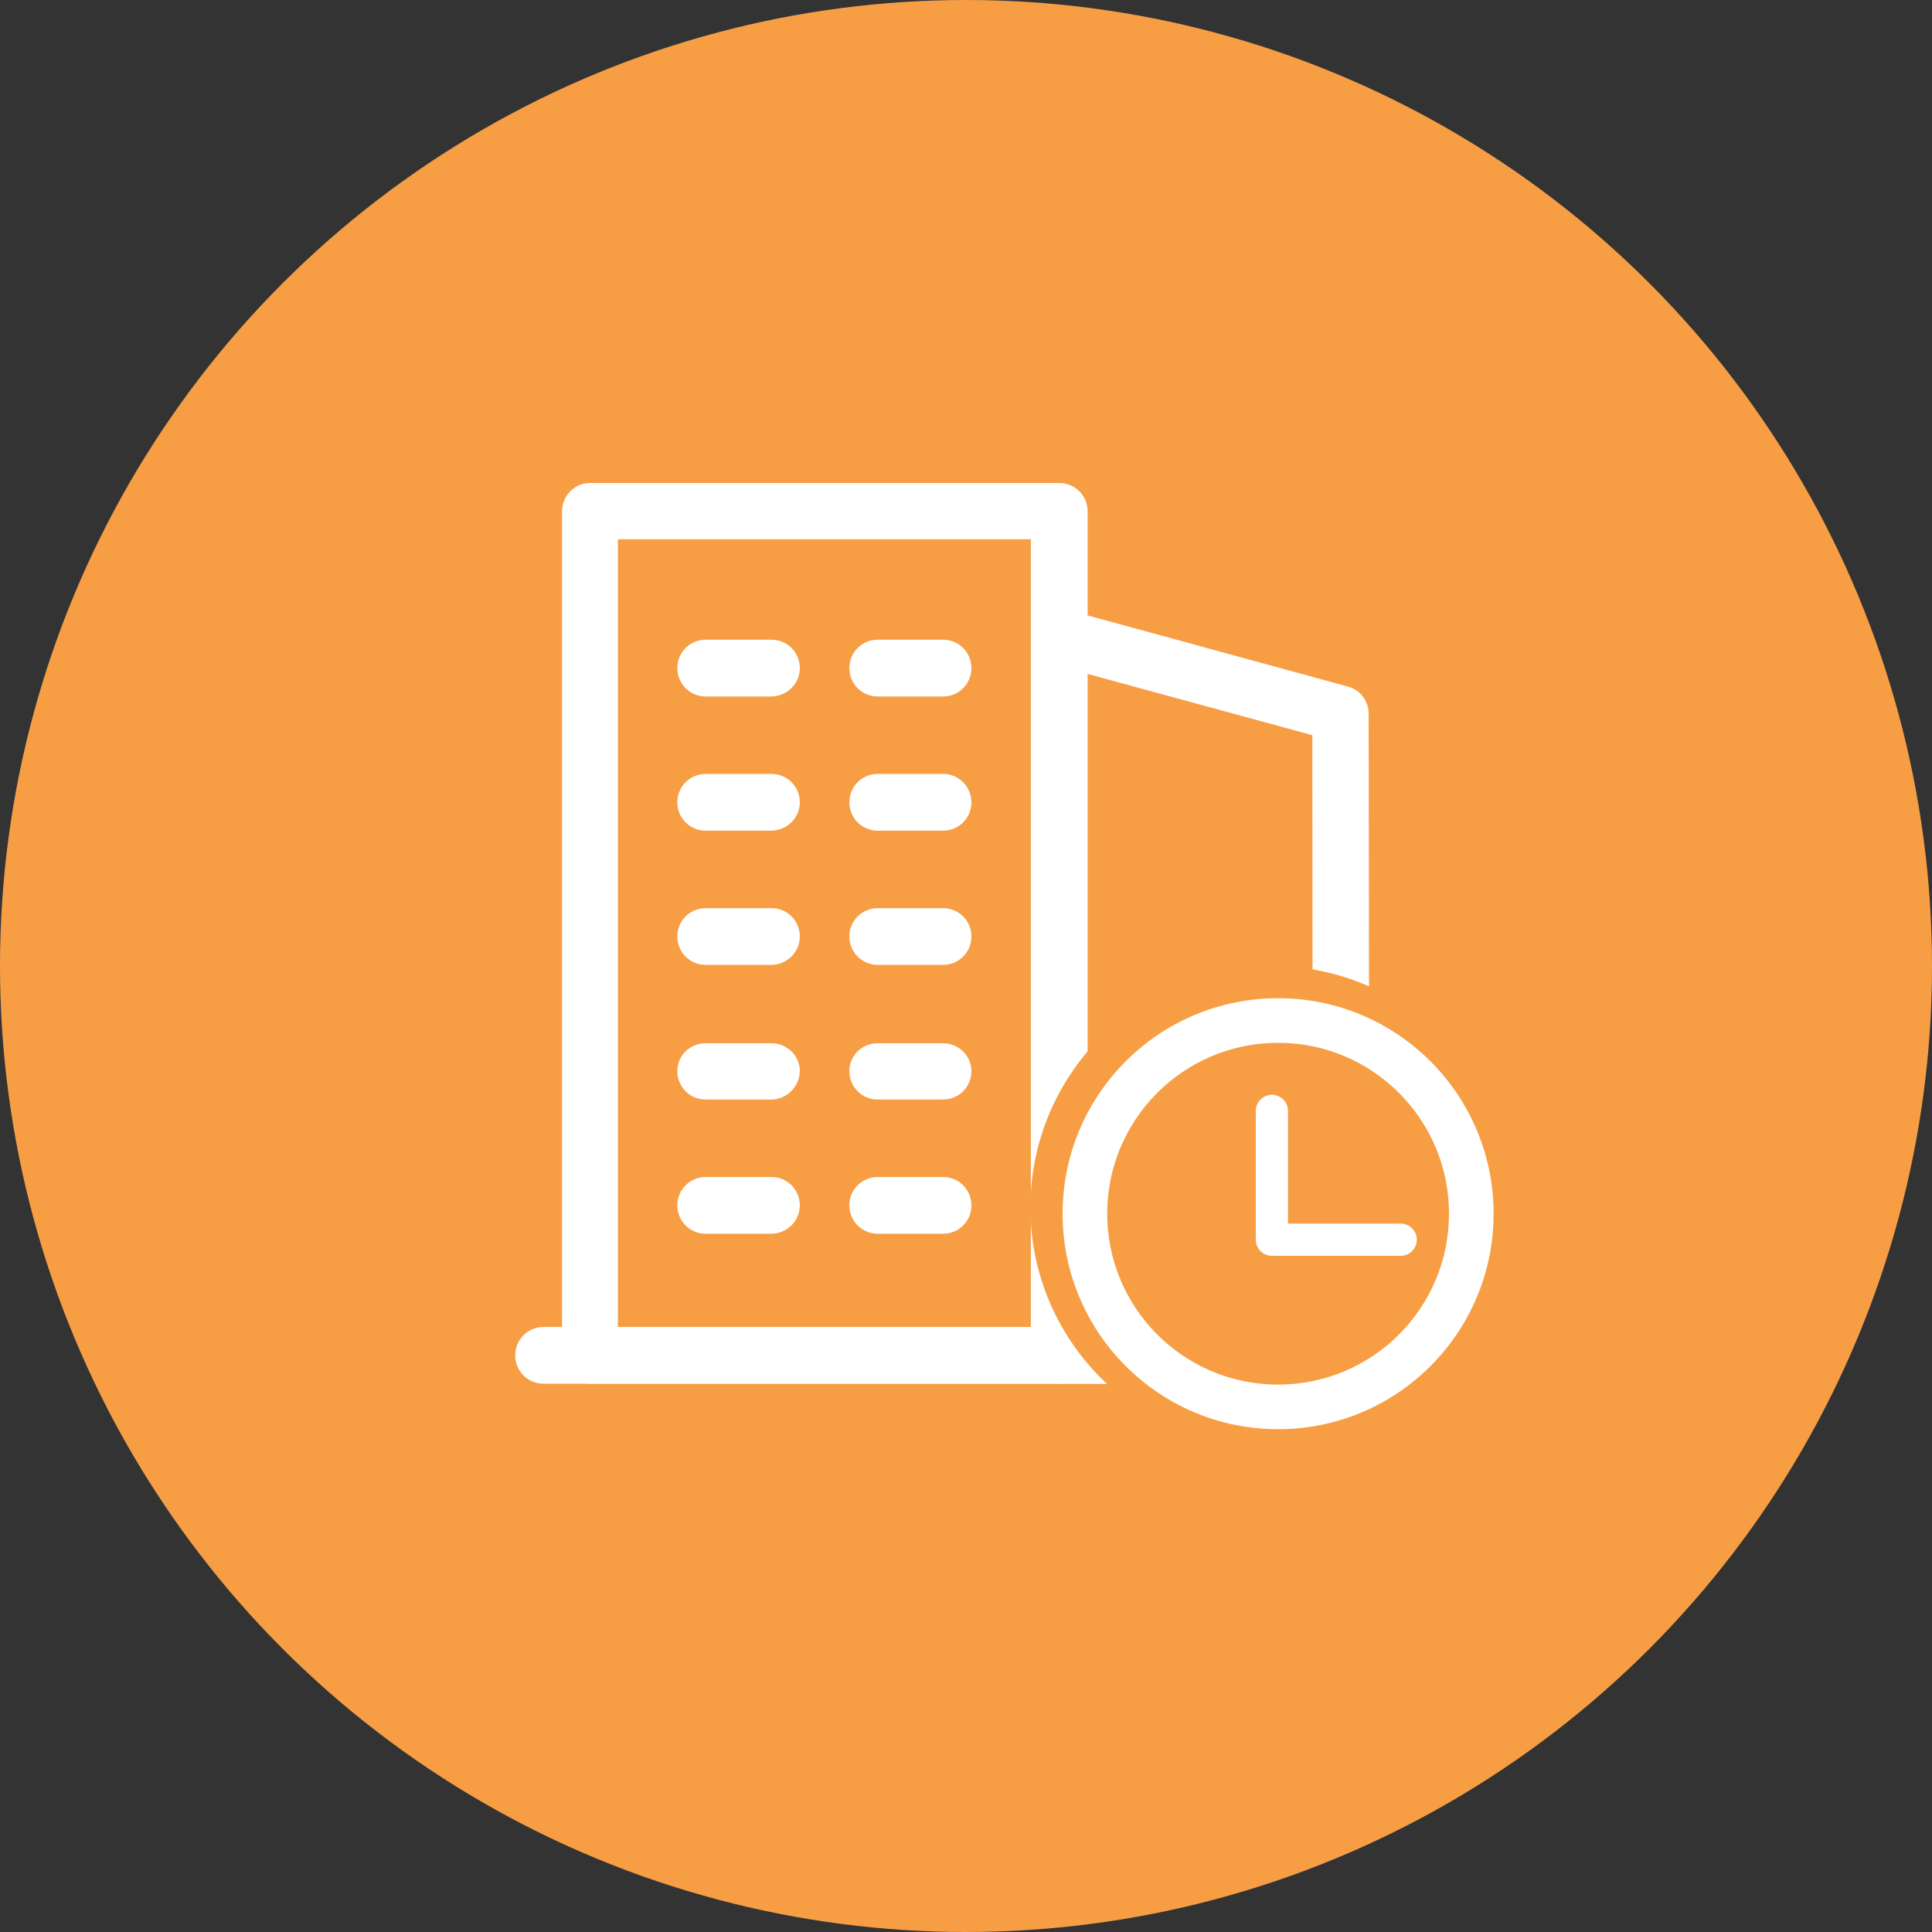 <?xml version="1.0" encoding="UTF-8"?>
<svg width="60px" height="60px" viewBox="0 0 60 60" version="1.1" xmlns="http://www.w3.org/2000/svg" xmlns:xlink="http://www.w3.org/1999/xlink">
    <rect x="0" y="0" width="60" height="60" fill="#333333" stroke="none"/>
    <!-- Generator: Sketch 49.3 (51167) - http://www.bohemiancoding.com/sketch -->
    <title>销项管理-未开票销售台账-地产</title>
    <desc>Created with Sketch.</desc>
    <defs></defs>
    <g id="icon" stroke="none" stroke-width="1" fill="none" fill-rule="evenodd">
        <g id="销项管理-未开票销售台账-地产">
            <circle id="Oval-Copy" fill="#F79E45" cx="30" cy="30" r="30"></circle>
            <g id="Group-16" transform="translate(16, 15)" fill="#FFFFFF" fill-rule="nonzero">
                <path d="M16.882,27.973 L2.322,27.973 C1.832,27.973 1.455,27.581 1.455,27.092 L1.455,0.881 C1.455,0.392 1.846,0 2.322,0 L16.896,0 C17.385,0 17.777,0.392 17.777,0.881 L17.777,27.106 C17.763,27.581 17.371,27.973 16.882,27.973 Z M3.189,26.224 L16.014,26.224 L16.014,1.748 L3.189,1.748 L3.189,26.224 Z" id="Shape"></path>
                <path d="M7.944,6.63 L5.916,6.63 C5.427,6.63 5.035,6.238 5.035,5.748 C5.035,5.259 5.427,4.867 5.916,4.867 L7.958,4.867 C8.448,4.867 8.839,5.259 8.839,5.748 C8.839,6.238 8.434,6.63 7.944,6.63 Z M13.287,6.63 L11.259,6.63 C10.769,6.63 10.378,6.238 10.378,5.748 C10.378,5.259 10.769,4.867 11.259,4.867 L13.287,4.867 C13.777,4.867 14.168,5.259 14.168,5.748 C14.168,6.238 13.777,6.63 13.287,6.63 Z M7.944,10.797 L5.916,10.797 C5.427,10.797 5.035,10.406 5.035,9.916 C5.035,9.427 5.427,9.035 5.916,9.035 L7.958,9.035 C8.448,9.035 8.839,9.427 8.839,9.916 C8.839,10.406 8.434,10.797 7.944,10.797 Z M13.287,10.797 L11.259,10.797 C10.769,10.797 10.378,10.406 10.378,9.916 C10.378,9.427 10.769,9.035 11.259,9.035 L13.287,9.035 C13.777,9.035 14.168,9.427 14.168,9.916 C14.168,10.406 13.777,10.797 13.287,10.797 Z M7.944,14.965 L5.916,14.965 C5.427,14.965 5.035,14.574 5.035,14.084 C5.035,13.595 5.427,13.203 5.916,13.203 L7.958,13.203 C8.448,13.203 8.839,13.595 8.839,14.084 C8.839,14.574 8.434,14.965 7.944,14.965 Z M13.287,14.965 L11.259,14.965 C10.769,14.965 10.378,14.574 10.378,14.084 C10.378,13.595 10.769,13.203 11.259,13.203 L13.287,13.203 C13.777,13.203 14.168,13.595 14.168,14.084 C14.168,14.574 13.777,14.965 13.287,14.965 Z" id="Shape"></path>
                <path d="M7.944,19.147 L5.916,19.147 C5.427,19.147 5.035,18.756 5.035,18.266 C5.035,17.777 5.427,17.399 5.916,17.399 L7.958,17.399 C8.448,17.399 8.839,17.791 8.839,18.266 C8.825,18.756 8.434,19.147 7.944,19.147 Z M13.287,19.147 L11.259,19.147 C10.769,19.147 10.378,18.756 10.378,18.266 C10.378,17.777 10.769,17.399 11.259,17.399 L13.287,17.399 C13.777,17.399 14.168,17.791 14.168,18.266 C14.168,18.756 13.777,19.147 13.287,19.147 Z" id="Shape"></path>
                <path d="M7.944,23.315 L5.916,23.315 C5.427,23.315 5.035,22.924 5.035,22.434 C5.035,21.945 5.427,21.553 5.916,21.553 L7.958,21.553 C8.448,21.553 8.839,21.945 8.839,22.434 C8.839,22.924 8.434,23.315 7.944,23.315 Z M13.287,23.315 L11.259,23.315 C10.769,23.315 10.378,22.924 10.378,22.434 C10.378,21.945 10.769,21.553 11.259,21.553 L13.287,21.553 C13.777,21.553 14.168,21.945 14.168,22.434 C14.168,22.924 13.777,23.315 13.287,23.315 Z" id="Shape"></path>
                <path d="M25.651,27.973 L16.909,27.973 C16.42,27.973 16.028,27.581 16.028,27.092 C16.028,26.602 16.42,26.21 16.909,26.21 L24.77,26.21 L24.756,7.832 L16.7,5.636 C16.238,5.511 15.958,5.035 16.084,4.56 C16.21,4.098 16.686,3.818 17.161,3.944 L25.861,6.322 C26.238,6.42 26.504,6.769 26.504,7.161 L26.532,27.092 C26.532,27.329 26.434,27.553 26.28,27.707 C26.112,27.875 25.889,27.973 25.651,27.973 Z" id="Shape"></path>
                <path d="M27.106,27.973 L0.881,27.973 C0.392,27.973 0,27.581 0,27.092 C0,26.602 0.392,26.21 0.881,26.21 L27.106,26.21 C27.595,26.21 27.987,26.602 27.987,27.092 C27.987,27.581 27.581,27.973 27.106,27.973 Z" id="Shape"></path>
            </g>
            <g id="Group-17" transform="translate(32, 30)">
                <circle id="Oval-2" fill="#F79E45" cx="7.5" cy="7.5" r="7.5"></circle>
                <g id="Group-2" transform="translate(1, 1)" fill="#FFFFFF">
                    <path d="M6.692,13.385 C2.996,13.385 0,10.388 0,6.692 C0,2.996 2.996,0 6.692,0 C10.388,0 13.385,2.996 13.385,6.692 C13.385,10.388 10.388,13.385 6.692,13.385 Z M6.692,12 C9.624,12 12,9.624 12,6.692 C12,3.761 9.624,1.385 6.692,1.385 C3.761,1.385 1.385,3.761 1.385,6.692 C1.385,9.624 3.761,12 6.692,12 Z" id="Oval-3" fill-rule="nonzero"></path>
                    <path d="M7,7 L10.5,7 C10.776,7 11,7.224 11,7.5 C11,7.776 10.776,8 10.5,8 L6.5,8 C6.224,8 6,7.776 6,7.5 L6,3.5 C6,3.224 6.224,3 6.5,3 C6.776,3 7,3.224 7,3.5 L7,7 Z" id="Combined-Shape" transform="translate(8.5, 5.5) rotate(-360) translate(-8.5, -5.5) "></path>
                </g>
            </g>
        </g>
    </g>
</svg>